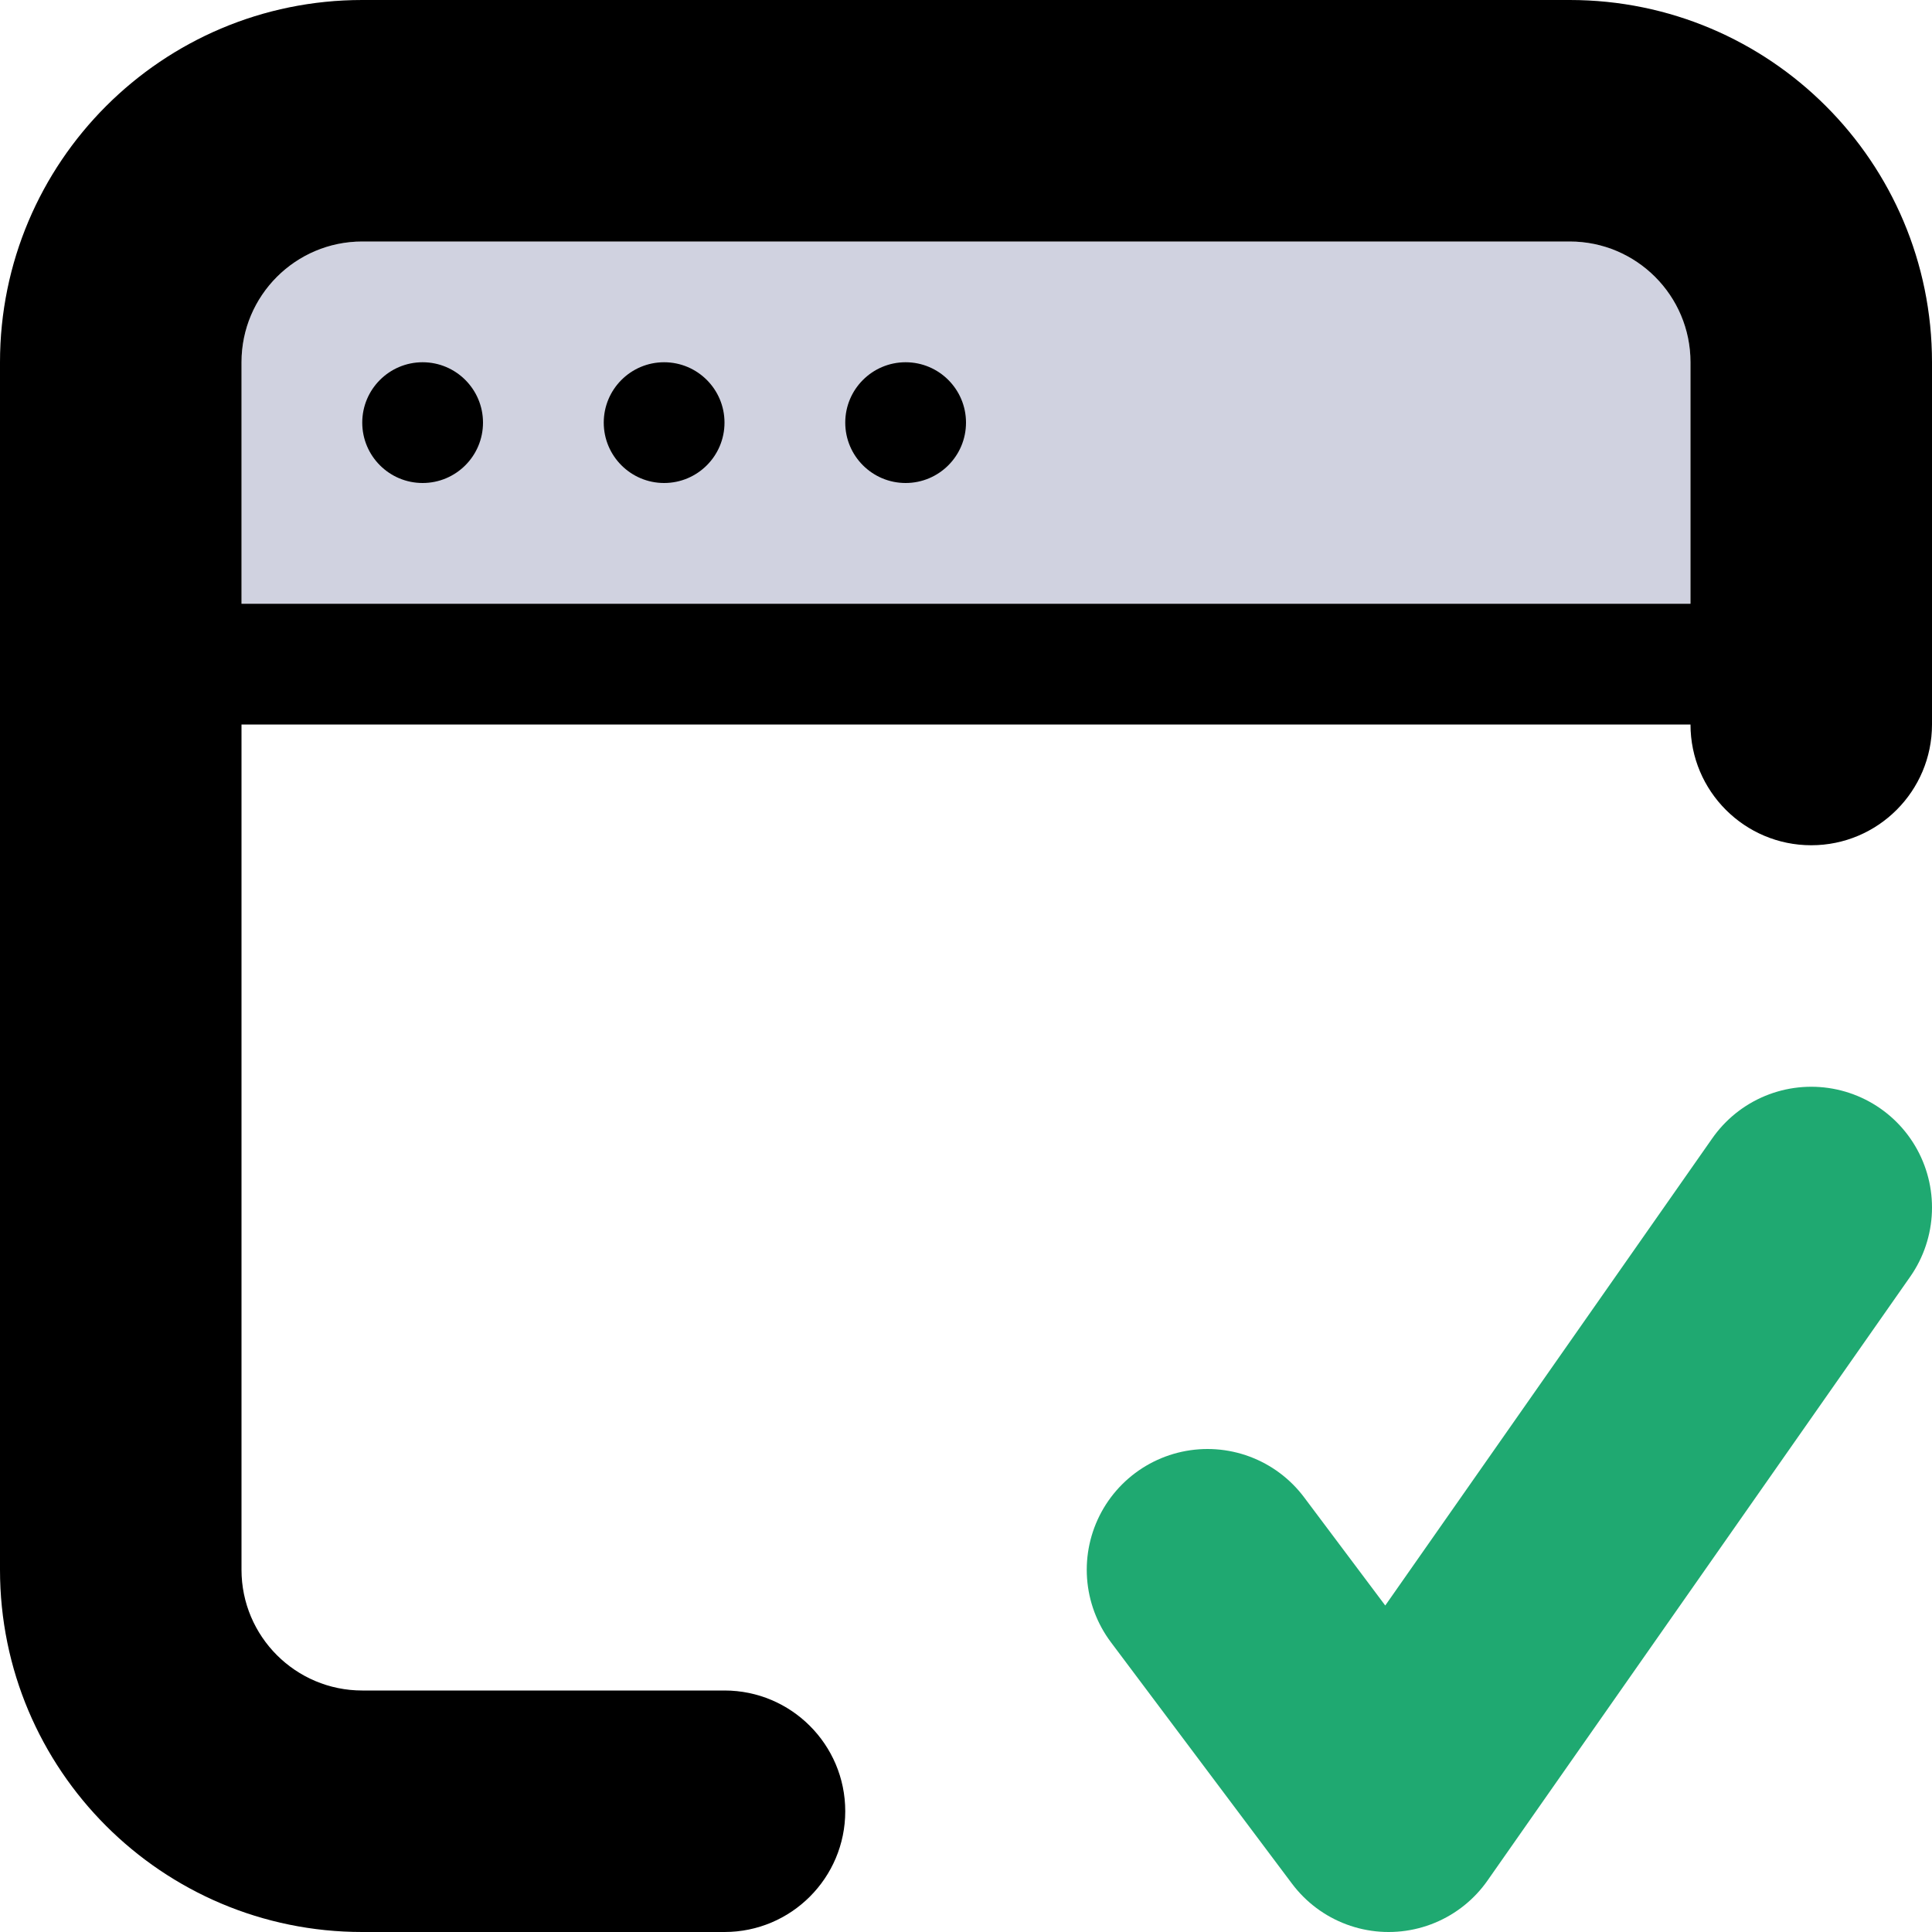 <svg viewBox="0 0 16 16" fill="none" xmlns="http://www.w3.org/2000/svg">
  <path d="M2 3C2 2.448 2.448 2 3 2H13C13.552 2 14 2.448 14 3V5H2V3Z" fill="#D0D2E0"
    class="icon-light" />
  <path fill-rule="evenodd" clip-rule="evenodd"
    d="M3 0C1.343 0 0 1.343 0 3V6V13C0 14.657 1.343 16 3 16H6C6.552 16 7 15.552 7 15C7 14.448 6.552 14 6 14H3C2.448 14 2 13.552 2 13V6H14C14 6.552 14.448 7 15 7C15.552 7 16 6.552 16 6V5V3C16 1.343 14.657 0 13 0H3ZM14 5V3C14 2.448 13.552 2 13 2H3C2.448 2 2 2.448 2 3V5H14ZM3.5 4C3.776 4 4 3.776 4 3.5C4 3.224 3.776 3 3.5 3C3.224 3 3 3.224 3 3.5C3 3.776 3.224 4 3.5 4ZM5.5 4C5.776 4 6 3.776 6 3.5C6 3.224 5.776 3 5.5 3C5.224 3 5 3.224 5 3.5C5 3.776 5.224 4 5.5 4ZM8 3.5C8 3.776 7.776 4 7.5 4C7.224 4 7 3.776 7 3.5C7 3.224 7.224 3 7.5 3C7.776 3 8 3.224 8 3.5Z"
    fill="currentColor" class="icon-dark" />
  <path d="M10 13L11.5 15L15 10" stroke="#1FA971" class="icon-dark-secondary" stroke-width="2"
    stroke-linecap="round"
    stroke-linejoin="round" />
</svg>
  